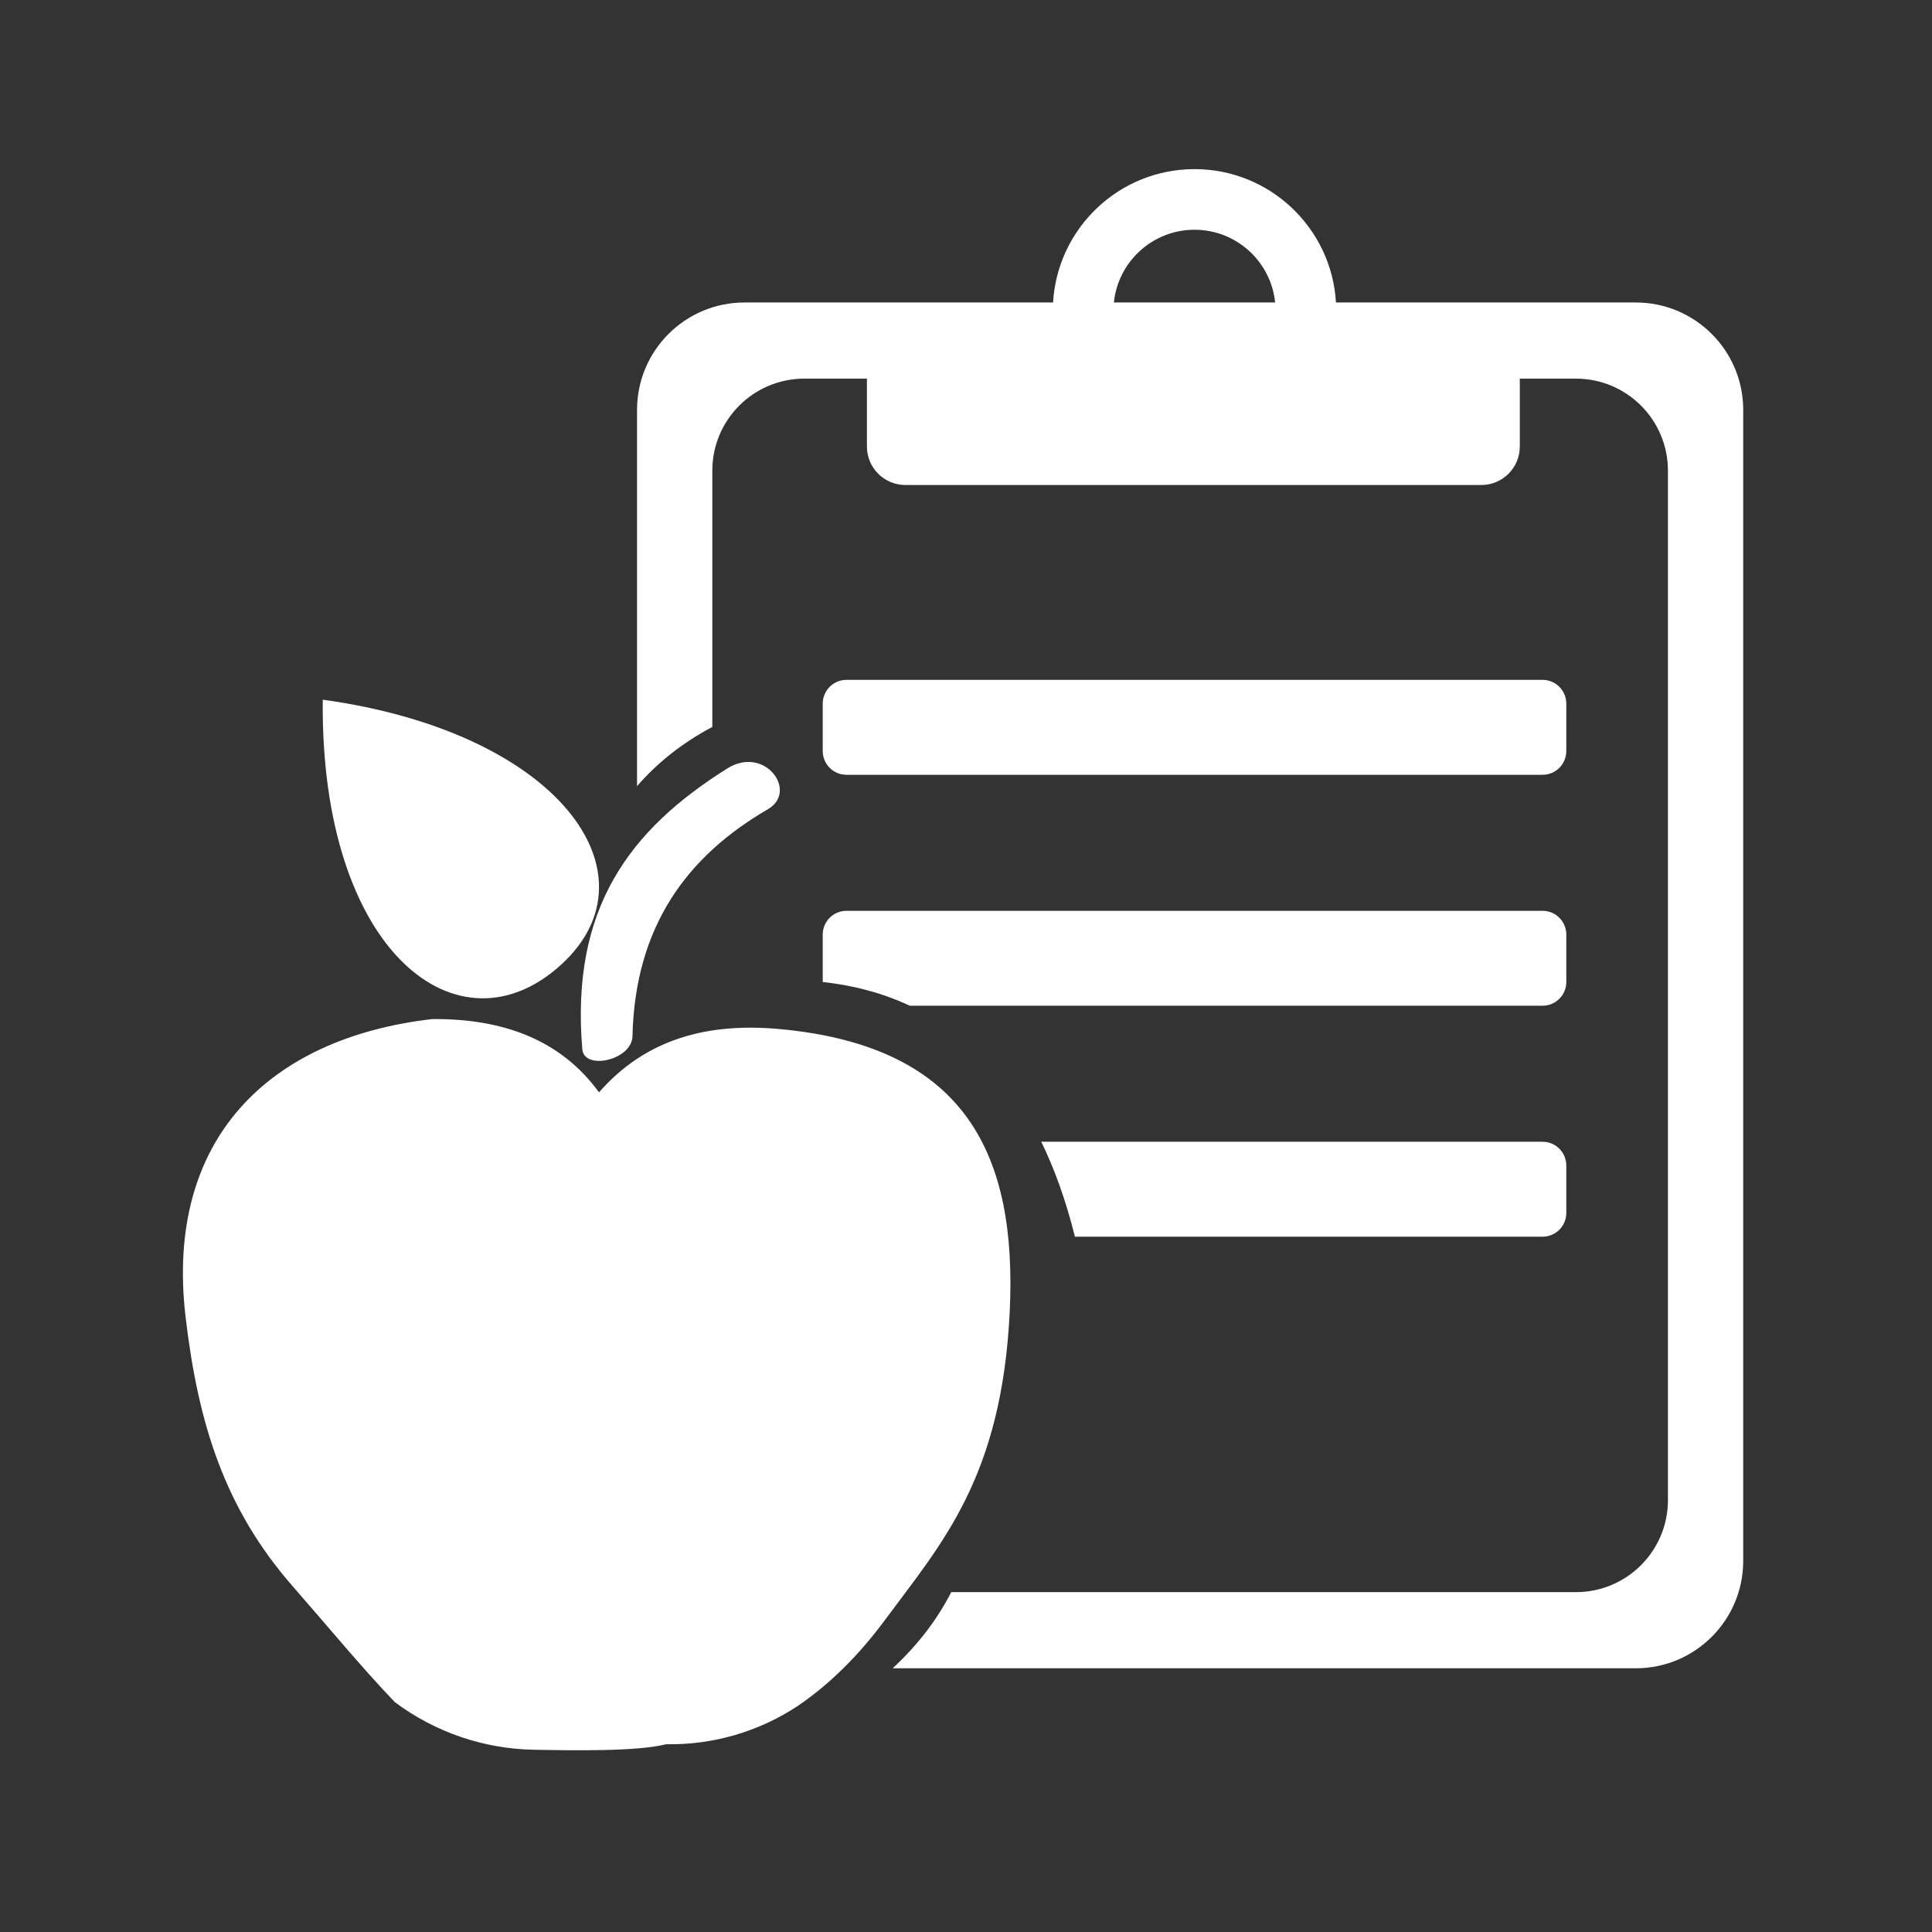 <?xml version="1.0" encoding="UTF-8" standalone="no"?>
<!DOCTYPE svg PUBLIC "-//W3C//DTD SVG 1.1//EN" "http://www.w3.org/Graphics/SVG/1.1/DTD/svg11.dtd">
<svg width="100%" height="100%" viewBox="0 0 25 25" version="1.1" xmlns="http://www.w3.org/2000/svg" xmlns:xlink="http://www.w3.org/1999/xlink" xml:space="preserve" xmlns:serif="http://www.serif.com/" style="fill-rule:evenodd;clip-rule:evenodd;stroke-linejoin:round;stroke-miterlimit:2;">
    <rect x="0" y="0" width="25" height="25" fill="#333333" stroke="none"/>
    <g transform="matrix(0.176,0,0,0.176,-14.463,-45.946)">
        <g>
            <path d="M129.013,318.854L129.013,291.191C129.013,286.834 132.55,283.297 136.907,283.297L159.6,283.297C159.917,277.832 164.456,273.491 170,273.491C175.544,273.491 180.083,277.832 180.4,283.297L202.448,283.297C206.805,283.297 210.342,286.834 210.342,291.191L210.342,375.818C210.342,380.175 206.805,383.713 202.448,383.713L147.806,383.713C149.735,381.932 151.13,380.039 152.112,378.115L198.045,378.115C201.777,378.115 204.807,375.085 204.807,371.353L204.807,295.657C204.807,291.925 201.777,288.895 198.045,288.895L193.916,288.895L193.916,293.885C193.916,295.448 192.648,296.716 191.085,296.716L148.745,296.716C147.182,296.716 145.914,295.448 145.914,293.885L145.914,288.895L141.31,288.895C137.578,288.895 134.548,291.925 134.548,295.657L134.548,314.503C132.249,315.721 130.437,317.215 129.013,318.854ZM175.928,283.297L164.072,283.297C164.378,280.295 166.917,277.949 170,277.949C173.083,277.949 175.622,280.295 175.928,283.297Z" style="fill:white;"/>
            <g transform="matrix(1,0,0,1,-1.396,1.296)">
                <path d="M198.73,311.491C198.73,310.528 197.948,309.746 196.985,309.746L145.806,309.746C144.843,309.746 144.061,310.528 144.061,311.491L144.061,314.981C144.061,315.944 144.843,316.725 145.806,316.725L196.985,316.725C197.948,316.725 198.73,315.944 198.73,314.981L198.73,311.491Z" style="fill:white;"/>
            </g>
            <path d="M142.665,333.256L142.665,329.766C142.665,328.803 143.447,328.022 144.41,328.022L195.59,328.022C196.553,328.022 197.335,328.803 197.335,329.766L197.335,333.256C197.335,334.219 196.553,335.001 195.59,335.001L149.07,335.001C146.933,334.004 144.745,333.48 142.665,333.256Z" style="fill:white;"/>
            <path d="M158.732,345.001L195.59,345.001C196.553,345.001 197.335,345.783 197.335,346.746L197.335,350.236C197.335,351.199 196.553,351.981 195.59,351.981L161.207,351.981C160.542,349.306 159.702,346.994 158.732,345.001Z" style="fill:white;"/>
        </g>
        <g>
            <path d="M113.95,335.983C119.256,335.932 123.451,337.568 126.217,341.368C129.684,337.399 134.268,336.231 139.512,336.717C153.259,337.99 156.962,346.038 156.414,357.486C155.829,369.709 151.399,374.54 147.235,380.17C145.312,382.769 143.175,384.888 140.81,386.495C137.947,388.382 134.58,389.359 131.151,389.298C129.052,389.837 124.34,389.754 121.441,389.703C117.745,389.64 114.164,388.414 111.204,386.201C108.733,383.615 106.383,380.755 103.697,377.685C98.703,371.975 96.745,365.763 95.819,357.866C94.286,344.788 101.973,337.363 113.95,335.983Z" style="fill:white;"/>
            <path d="M105.906,312.499C123.301,314.906 130.664,325.295 123.491,331.929C115.948,338.905 105.709,331.116 105.906,312.499Z" style="fill:white;"/>
            <path d="M124.988,338.193C124.121,327.832 128.463,322.064 135.646,317.557C138.411,315.822 140.888,319.243 138.633,320.553C132.701,323.997 128.866,329.15 128.677,337.246C128.636,338.999 125.121,339.787 124.988,338.193Z" style="fill:white;"/>
        </g>
    </g>
</svg>
